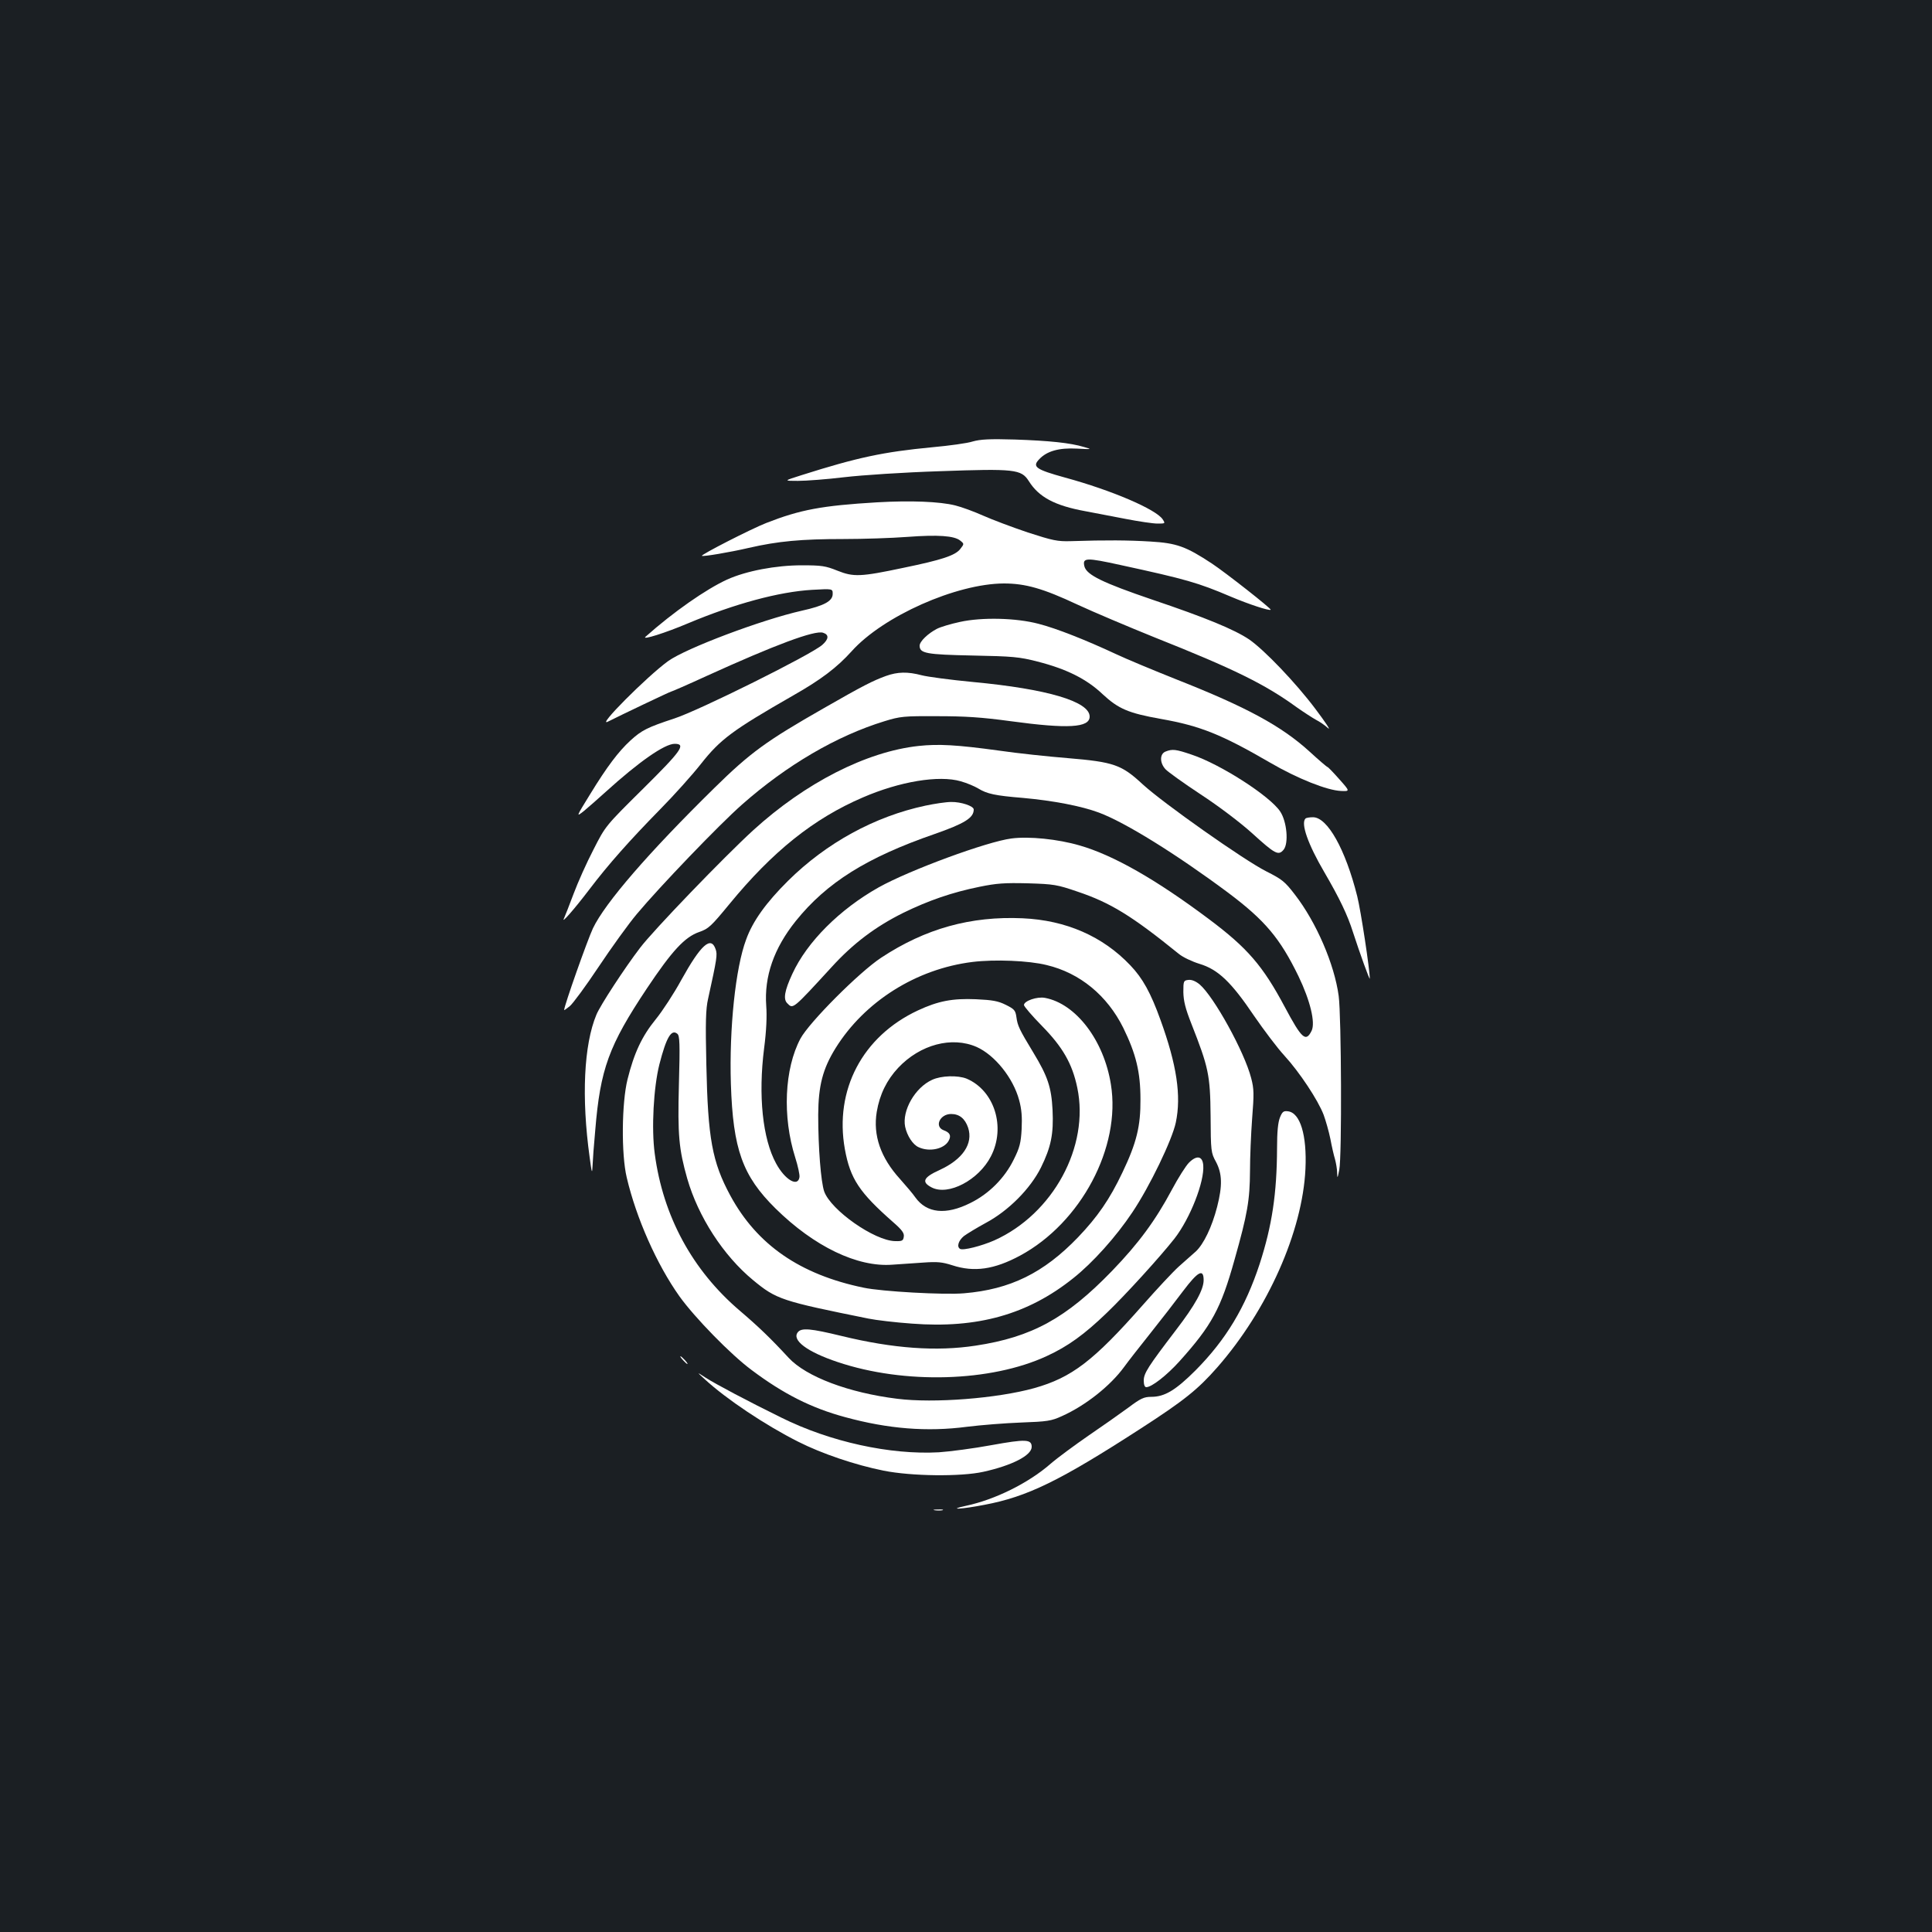 <?xml version="1.0" standalone="no"?>
<!DOCTYPE svg PUBLIC "-//W3C//DTD SVG 20010904//EN"
 "http://www.w3.org/TR/2001/REC-SVG-20010904/DTD/svg10.dtd">
<svg version="1.0" xmlns="http://www.w3.org/2000/svg"
 width="1000pt" height="1000pt" viewBox="0 0 1000 1000"
 preserveAspectRatio="xMidYMid meet">
<rect width="100%" height="100%" fill="#1b1f23"/>
<g transform="translate(0,1000) scale(0.1,-0.1)"
fill="#ffffff" stroke="none">
<path d="M5035 7715 c-27 -9 -122 -22 -210 -30 -253 -24 -388 -53 -675 -144
-95 -30 -95 -30 -20 -30 41 0 149 8 240 19 94 11 307 25 493 31 390 14 423 10
462 -51 52 -83 134 -127 293 -156 48 -9 142 -27 209 -40 67 -13 141 -24 164
-24 41 0 41 0 27 22 -35 52 -263 150 -505 216 -152 42 -172 56 -134 95 39 42
102 60 195 55 78 -4 80 -4 38 8 -72 22 -183 33 -359 39 -132 4 -179 1 -218
-10z"/>
<path d="M4540 7400 c-286 -17 -398 -38 -574 -107 -77 -30 -339 -164 -333
-170 5 -5 143 18 242 41 152 35 273 46 491 46 102 0 251 5 330 11 160 12 243
6 274 -19 21 -17 21 -17 0 -44 -26 -33 -95 -56 -294 -97 -222 -47 -258 -48
-341 -15 -62 25 -82 28 -185 28 -134 0 -288 -29 -387 -74 -109 -50 -277 -167
-422 -296 -21 -19 103 20 221 70 241 101 470 163 641 173 107 6 107 6 107 -21
0 -37 -43 -61 -160 -87 -208 -47 -599 -194 -692 -261 -109 -79 -375 -346 -311
-313 63 32 321 155 326 155 3 0 86 36 184 81 354 161 560 238 603 224 32 -10
30 -33 -4 -63 -58 -51 -637 -339 -766 -381 -140 -46 -169 -61 -227 -114 -62
-57 -121 -135 -208 -277 -74 -120 -74 -120 -33 -88 22 18 74 64 115 101 170
154 303 247 355 247 61 0 35 -36 -165 -234 -193 -191 -193 -191 -255 -313 -35
-67 -81 -170 -103 -229 -22 -59 -45 -117 -50 -128 -16 -31 52 46 132 151 97
128 209 254 365 413 73 74 168 180 212 236 101 128 163 174 477 354 146 83
227 145 303 229 163 182 542 350 788 351 112 0 203 -26 380 -109 84 -39 264
-115 400 -170 410 -163 571 -242 736 -362 37 -26 82 -55 100 -65 18 -9 46 -28
62 -43 16 -14 -13 30 -65 99 -102 136 -265 306 -343 360 -77 52 -228 114 -501
206 -258 88 -340 128 -352 172 -11 46 7 47 189 7 336 -73 399 -91 568 -163 92
-39 201 -75 207 -68 5 5 -233 192 -304 239 -135 89 -183 106 -318 114 -113 7
-230 8 -412 2 -70 -2 -93 3 -223 45 -80 27 -184 66 -231 87 -47 21 -112 45
-145 53 -80 20 -230 26 -404 16z"/>
<path d="M4969 6781 c-47 -10 -101 -26 -120 -36 -46 -24 -89 -65 -89 -87 0
-40 34 -46 275 -51 206 -4 241 -7 334 -31 150 -38 255 -90 338 -169 82 -76
133 -98 301 -128 204 -36 314 -80 567 -227 141 -82 294 -143 366 -146 47 -2
47 -2 -9 61 -31 35 -58 63 -61 63 -3 0 -45 36 -93 80 -146 133 -328 231 -688
373 -118 47 -260 106 -315 132 -152 71 -308 133 -399 156 -116 31 -294 35
-407 10z"/>
<path d="M4585 6501 c-66 -24 -118 -50 -320 -166 -298 -170 -381 -230 -568
-414 -340 -334 -565 -594 -628 -726 -29 -62 -149 -401 -149 -423 0 -2 13 7 29
20 16 13 83 104 149 203 66 99 155 223 199 275 117 140 426 462 543 565 232
205 490 356 738 432 81 25 100 27 272 26 144 0 228 -5 382 -26 295 -40 408
-34 408 24 0 78 -219 143 -604 179 -116 11 -236 27 -266 35 -72 19 -124 18
-185 -4z"/>
<path d="M4755 6139 c-270 -29 -587 -191 -856 -436 -152 -139 -519 -520 -586
-609 -79 -103 -207 -299 -226 -346 -65 -155 -78 -428 -35 -738 11 -83 13 -88
15 -45 1 28 7 111 14 185 26 317 70 438 268 735 129 193 195 265 270 291 49
17 62 30 156 144 223 272 436 443 690 552 191 83 395 117 508 84 32 -9 72 -26
90 -37 46 -28 86 -37 232 -49 156 -14 302 -42 393 -76 137 -51 402 -216 668
-414 192 -144 269 -236 365 -433 61 -127 88 -240 68 -282 -30 -61 -51 -42
-139 123 -114 214 -194 306 -393 455 -275 206 -495 331 -669 381 -113 33 -262
48 -353 36 -126 -16 -528 -164 -687 -253 -201 -113 -371 -282 -447 -448 -40
-86 -48 -131 -26 -152 30 -31 27 -33 230 188 111 122 227 209 370 280 131 64
252 106 395 135 88 18 129 21 250 18 135 -4 152 -7 257 -43 170 -57 281 -125
523 -321 21 -18 70 -41 109 -53 96 -29 164 -94 282 -269 51 -74 121 -167 157
-206 78 -85 174 -230 203 -306 11 -30 27 -86 35 -125 7 -38 18 -86 24 -105 5
-19 11 -51 11 -70 1 -32 2 -30 11 15 14 66 11 796 -3 900 -22 164 -116 382
-227 525 -52 68 -67 79 -148 120 -115 58 -532 352 -639 450 -110 102 -149 116
-389 136 -99 8 -260 25 -356 39 -218 30 -313 35 -415 24z"/>
<path d="M6033 6110 c-31 -12 -31 -59 0 -92 12 -13 94 -72 182 -130 92 -60
204 -145 264 -199 122 -111 138 -119 165 -87 27 33 17 146 -18 198 -53 80
-310 245 -458 294 -82 28 -100 30 -135 16z"/>
<path d="M4790 5830 c-263 -56 -513 -193 -711 -389 -113 -112 -183 -209 -217
-304 -55 -146 -88 -460 -79 -747 11 -339 60 -476 231 -645 200 -197 424 -305
605 -291 42 3 114 8 161 11 71 5 96 3 149 -14 113 -37 217 -22 351 50 315 170
523 561 470 886 -36 228 -181 418 -341 448 -41 8 -109 -16 -109 -37 0 -7 42
-56 93 -108 107 -109 157 -195 183 -320 64 -304 -125 -653 -429 -790 -66 -29
-163 -54 -178 -44 -18 11 -8 43 20 66 16 12 67 43 113 68 118 63 231 177 286
287 52 106 66 173 60 298 -6 117 -25 174 -99 296 -74 122 -82 140 -88 184 -5
36 -11 42 -55 64 -40 20 -69 25 -155 29 -121 5 -195 -9 -300 -58 -287 -134
-433 -412 -378 -718 28 -154 75 -224 250 -378 46 -40 58 -57 55 -75 -3 -21 -8
-24 -45 -23 -107 2 -332 160 -367 257 -17 50 -31 224 -31 397 1 150 23 237 90
345 150 241 417 410 709 446 115 14 291 7 383 -16 173 -41 314 -158 397 -325
66 -135 89 -229 89 -370 1 -139 -20 -225 -93 -378 -67 -141 -129 -230 -230
-336 -178 -185 -351 -270 -590 -290 -101 -9 -427 9 -520 29 -329 68 -552 222
-690 477 -94 174 -116 296 -124 678 -5 219 -3 288 9 340 46 209 49 229 39 257
-24 70 -76 24 -178 -160 -37 -68 -97 -160 -132 -203 -71 -87 -112 -174 -146
-311 -30 -120 -33 -387 -4 -508 49 -209 155 -449 273 -615 79 -110 265 -301
373 -381 165 -124 310 -197 484 -244 223 -61 425 -77 631 -50 72 9 198 19 280
22 136 5 156 8 211 33 123 55 251 157 322 254 20 28 82 107 137 176 55 69 131
167 169 218 77 102 106 117 106 56 0 -49 -44 -129 -143 -258 -145 -190 -167
-224 -167 -262 0 -21 5 -34 13 -34 28 0 106 61 172 134 167 186 214 272 285
526 67 237 79 307 80 460 0 69 5 190 11 270 10 128 10 153 -5 210 -35 136
-193 422 -267 485 -21 17 -41 25 -58 23 -25 -3 -26 -6 -26 -63 1 -46 10 -84
42 -165 88 -224 97 -263 99 -475 1 -184 2 -192 28 -239 32 -61 34 -122 6 -232
-27 -105 -70 -194 -111 -232 -19 -16 -58 -52 -88 -78 -30 -27 -113 -116 -186
-199 -255 -289 -367 -375 -562 -430 -191 -53 -519 -79 -709 -55 -251 31 -471
114 -562 212 -93 101 -159 164 -253 244 -245 209 -397 488 -440 812 -18 131
-6 344 24 463 36 140 62 184 93 158 12 -10 14 -48 8 -263 -7 -262 0 -334 43
-486 57 -198 187 -399 341 -526 121 -100 147 -108 597 -199 39 -8 140 -20 225
-26 339 -26 600 47 835 235 101 80 222 215 306 341 90 134 206 375 225 465 29
138 5 298 -79 530 -51 142 -93 217 -156 283 -143 151 -334 234 -558 244 -268
12 -503 -53 -732 -204 -114 -75 -373 -335 -418 -419 -83 -156 -94 -404 -27
-615 14 -44 24 -90 22 -102 -8 -53 -75 -14 -121 71 -70 128 -93 352 -62 596
12 92 15 167 11 220 -11 151 39 297 153 439 160 199 368 329 718 450 157 55
203 84 203 127 0 18 -66 40 -117 39 -26 0 -86 -9 -133 -19z m265 -1249 c94
-42 189 -160 220 -275 13 -47 16 -88 13 -150 -4 -72 -10 -96 -41 -158 -47 -96
-129 -178 -225 -225 -126 -63 -225 -53 -284 29 -12 18 -49 61 -80 96 -100 110
-140 226 -120 347 15 90 52 165 111 228 114 121 278 164 406 108z"/>
<path d="M4825 4411 c-89 -40 -157 -160 -140 -243 10 -47 40 -93 70 -106 56
-26 132 -9 155 33 15 27 7 43 -26 55 -49 19 -19 84 39 84 43 0 72 -24 88 -71
27 -83 -28 -164 -148 -219 -84 -38 -95 -62 -41 -90 86 -45 244 38 307 161 78
151 18 341 -126 402 -45 18 -131 16 -178 -6z"/>
<path d="M6757 5763 c-25 -25 13 -133 98 -278 78 -134 120 -221 148 -310 35
-108 87 -252 87 -240 0 46 -46 350 -65 426 -61 243 -154 409 -229 409 -18 0
-36 -3 -39 -7z"/>
<path d="M6625 4216 c-10 -25 -15 -73 -15 -158 -1 -237 -26 -402 -90 -600 -74
-225 -174 -391 -330 -549 -104 -104 -161 -139 -231 -139 -38 0 -55 -8 -119
-56 -41 -30 -133 -95 -205 -144 -71 -49 -161 -115 -199 -148 -114 -99 -286
-184 -436 -216 -102 -22 -23 -18 95 5 223 42 390 124 805 392 229 148 299 204
401 320 260 297 441 703 456 1027 8 174 -27 291 -91 298 -22 3 -29 -2 -41 -32z"/>
<path d="M6154 3982 c-16 -16 -56 -79 -89 -141 -85 -159 -172 -277 -309 -419
-237 -245 -415 -343 -706 -387 -203 -31 -427 -15 -694 50 -160 39 -207 43
-226 20 -34 -41 47 -102 206 -155 345 -116 793 -103 1082 31 109 50 195 112
311 224 97 93 276 290 350 384 81 104 156 295 149 380 -4 48 -34 53 -74 13z"/>
<path d="M3535 2960 c10 -11 20 -20 23 -20 3 0 -3 9 -13 20 -10 11 -20 20 -23
20 -3 0 3 -9 13 -20z"/>
<path d="M3649 2860 c111 -102 313 -237 482 -322 122 -62 297 -121 442 -150
144 -29 400 -32 517 -6 149 33 250 85 250 129 0 40 -31 41 -208 9 -92 -17
-214 -33 -272 -37 -252 -14 -564 54 -817 180 -171 84 -341 174 -392 207 -46
30 -46 30 -2 -10z"/>
<path d="M4838 2183 c12 -2 30 -2 40 0 9 3 -1 5 -23 4 -22 0 -30 -2 -17 -4z"/>
</g>
</svg>
